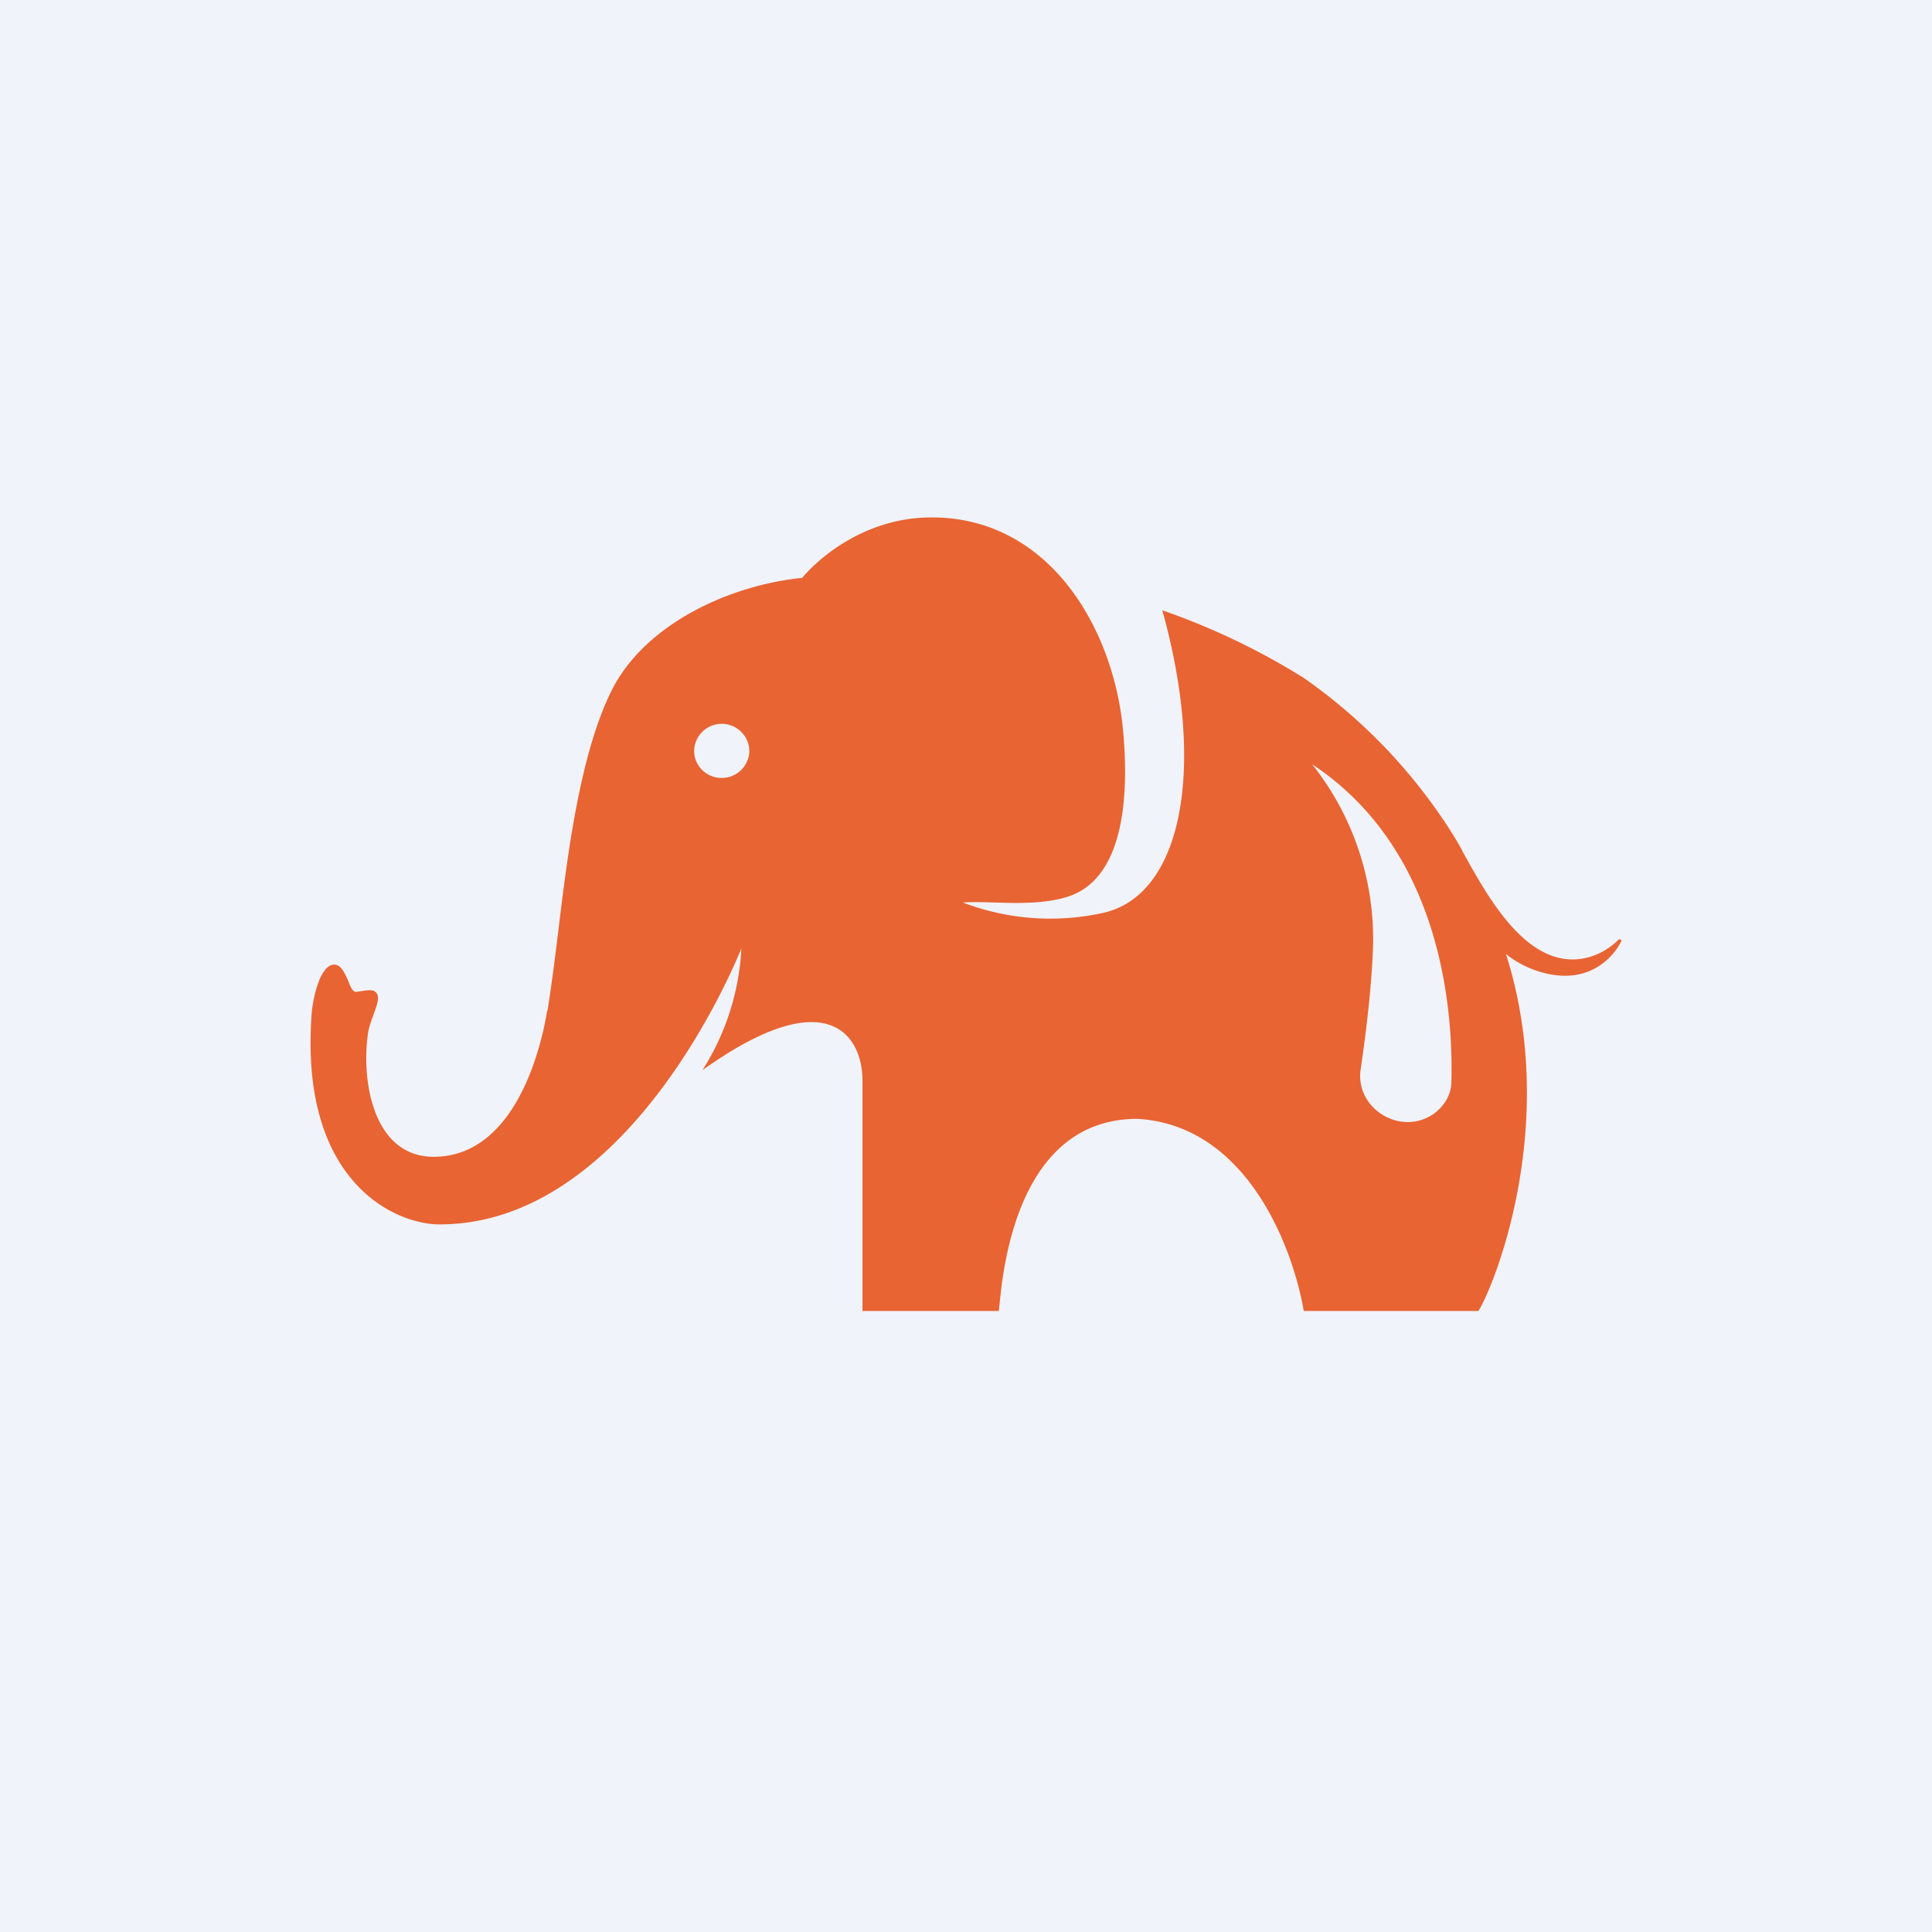 <!-- by TradingView --><svg xmlns="http://www.w3.org/2000/svg" width="56" height="56" viewBox="0 0 56 56"><path fill="#F0F3FA" d="M0 0h56v56H0z"/><path fill-rule="evenodd" d="M15.86 29.3c-.26 1.56-1.12 4.23-3.29 4.23-1.75 0-2.11-2.2-1.9-3.6.03-.18.1-.36.16-.53.1-.28.2-.53.05-.65-.08-.07-.22-.05-.42-.02l-.14.02c-.1 0-.17-.16-.23-.33-.1-.21-.2-.46-.4-.46-.4 0-.6.9-.65 1.34-.4 4.94 2.4 6.19 3.7 6.19 4.9 0 7.94-6.04 8.75-8a7.26 7.26 0 0 1-1.13 3.53C23.98 28.43 25 30 25 31.33V38h3.95l.02-.17c.1-1 .5-5.4 4-5.4 3.21.19 4.52 3.8 4.82 5.57h5.06c.38-.56 2.4-5.33.8-10.35 0 0 .64.57 1.6.63.95.05 1.51-.54 1.74-.99.03-.05-.04-.08-.08-.05-.27.27-.74.57-1.33.57-1.46 0-2.49-1.87-3.17-3.1-.1-.2-.2-.36-.29-.51a15.76 15.76 0 0 0-4.33-4.55 20.25 20.25 0 0 0-4.1-1.96c1.29 4.63.56 8.31-1.76 8.78a7.1 7.1 0 0 1-4.02-.31c.27-.02.58-.01.92 0 .67.02 1.44.04 2.09-.16 1.82-.55 1.77-3.37 1.63-4.86-.29-3.01-2.21-6.23-5.68-6.14-1.67.04-2.98 1-3.62 1.75-2.1.21-4.58 1.34-5.54 3.3-.9 1.84-1.26 4.7-1.54 7.04-.1.82-.2 1.58-.3 2.2Zm23.93-1.65a8.14 8.14 0 0 0-1.76-5.5c3.6 2.38 4.1 6.77 4.04 9.2 0 .38-.22.74-.55.96-.96.62-2.25-.2-2.08-1.32.16-1.08.3-2.28.35-3.34Zm-18.87-5.1a.8.8 0 0 0 .8-.78.8.8 0 0 0-.8-.79.8.8 0 0 0-.8.79c0 .43.36.78.8.78Z" fill="#E86433"/></svg>